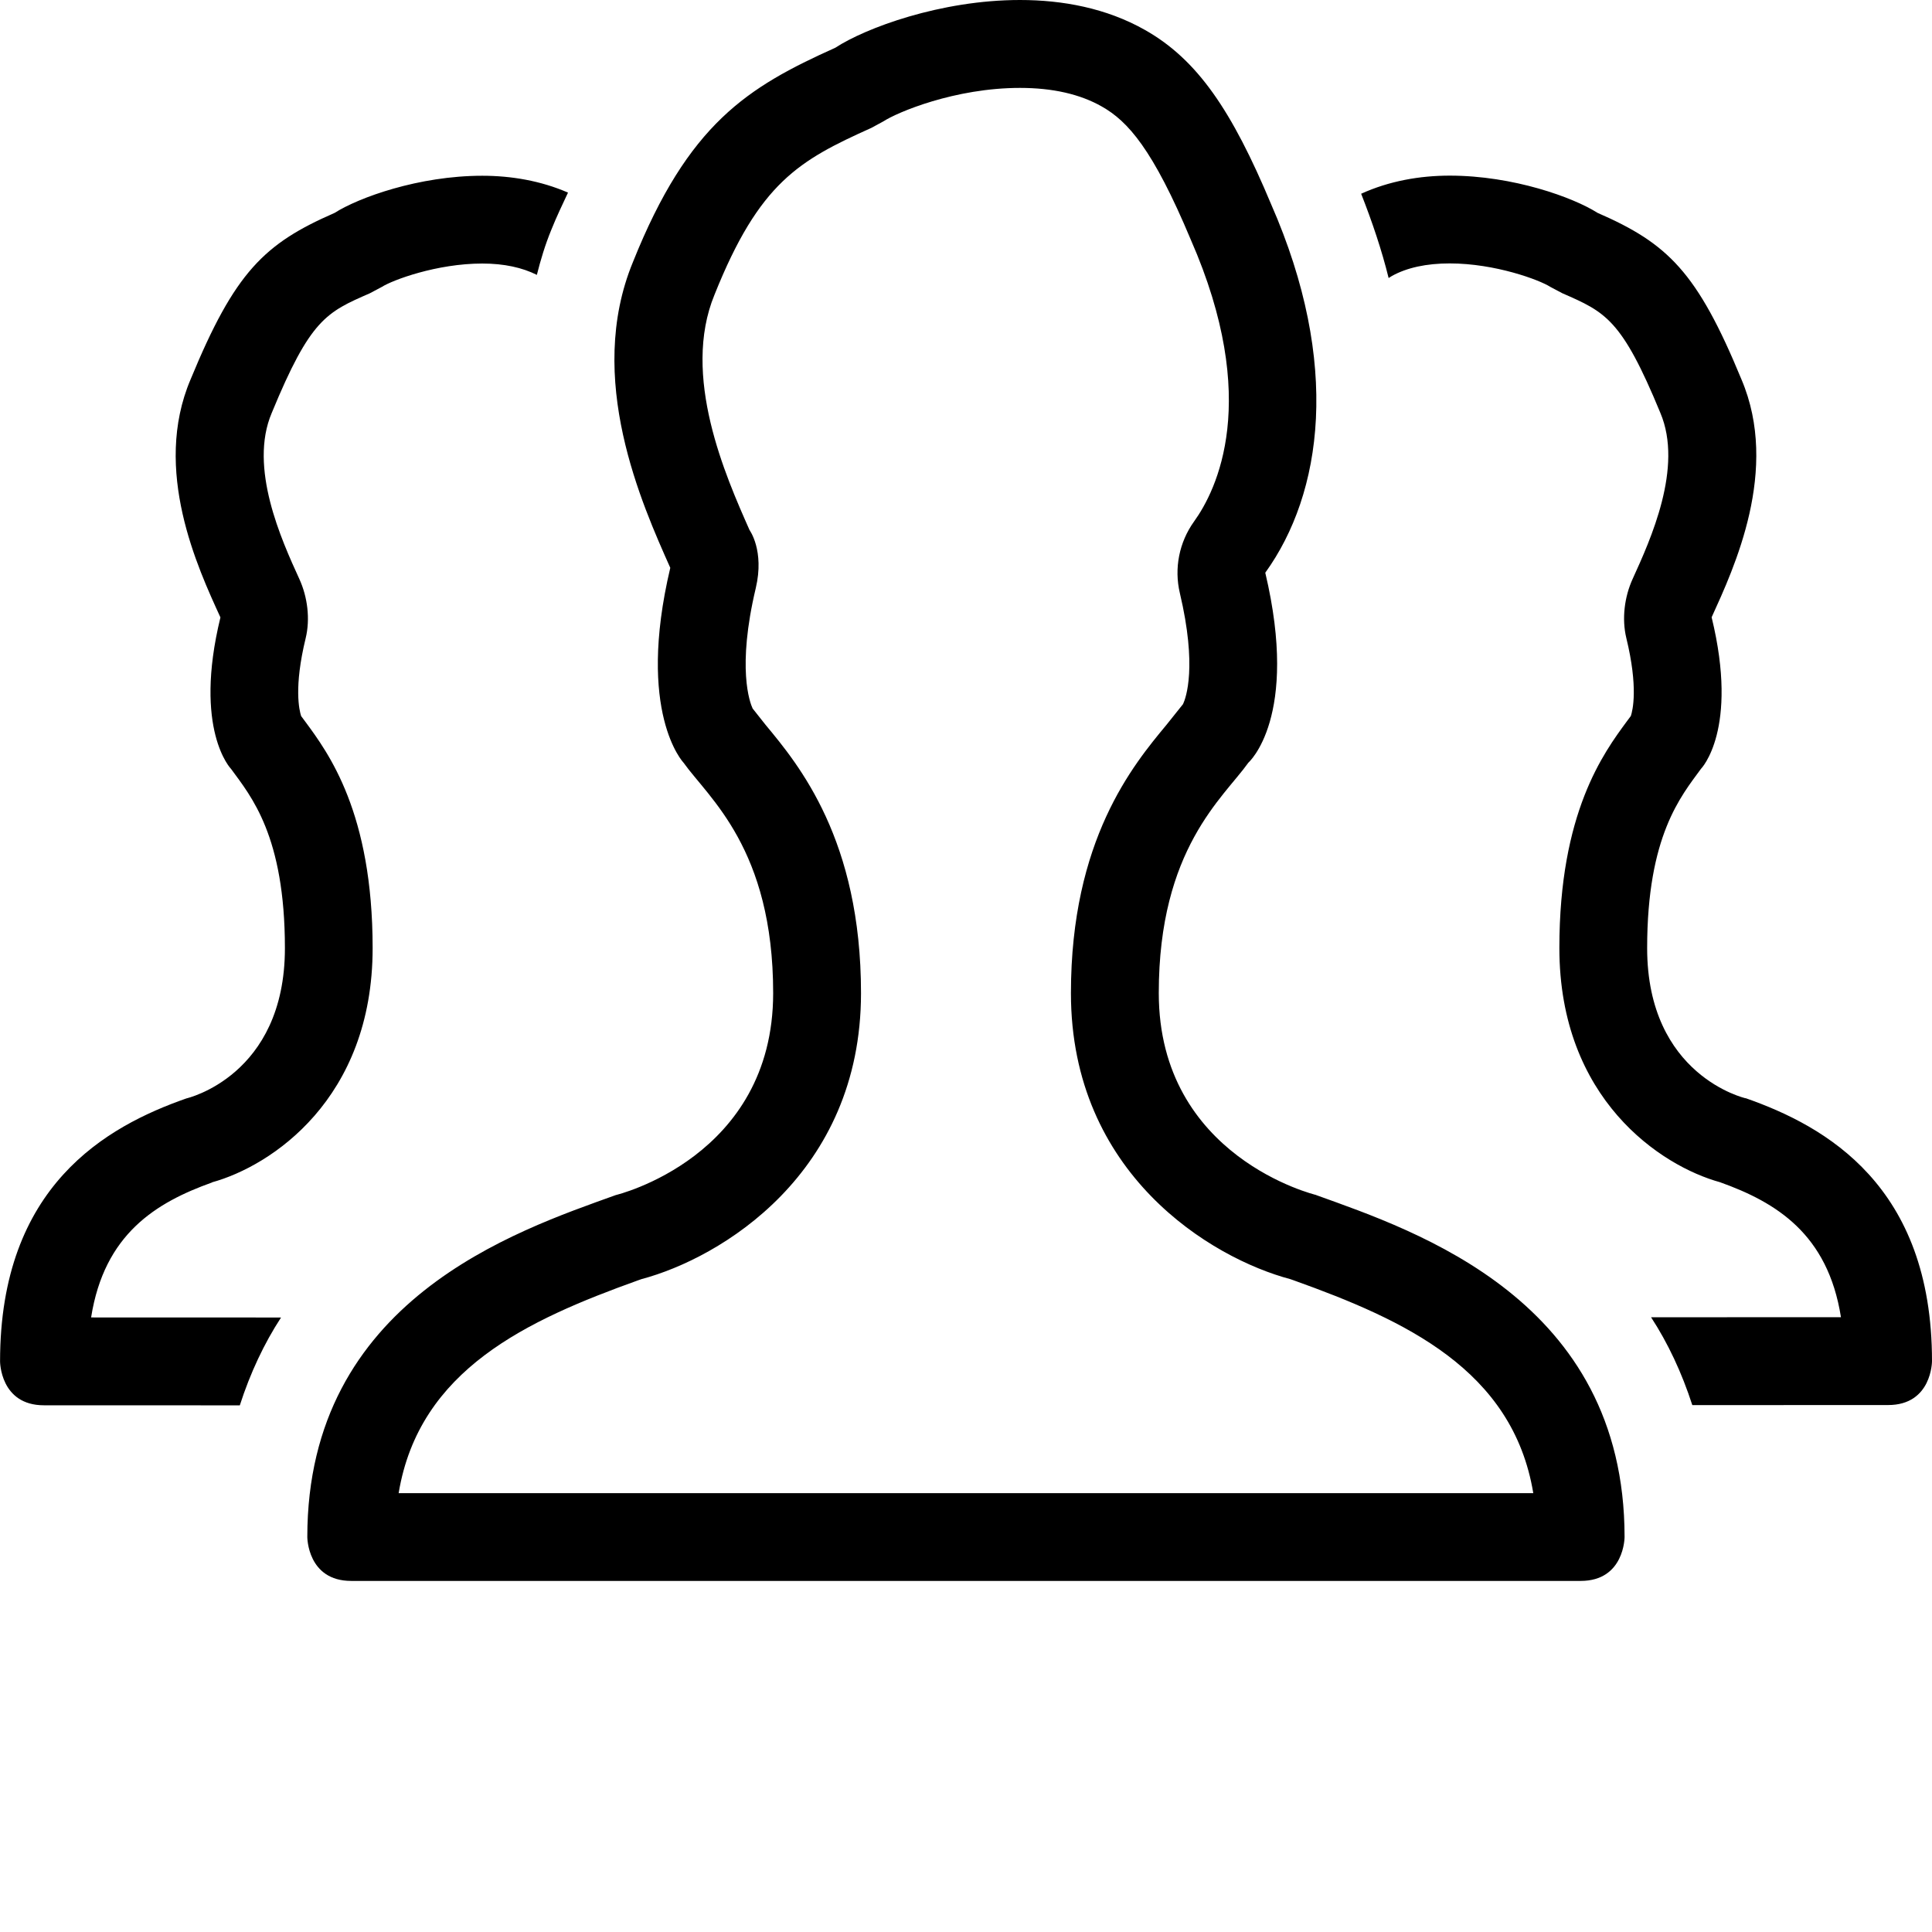 <svg xmlns="http://www.w3.org/2000/svg" width="32" height="32" viewBox="0 0 32 32" class="api-stats__icon"><path d="M28.913 18.191s-1.631-.37-1.631-2.488c0-1.86.561-2.516.891-2.968 0 0 .633-.643.177-2.511.372-.817 1.131-2.443.494-3.94-.735-1.783-1.221-2.252-2.385-2.759-.398-.254-1.395-.616-2.447-.616-.497 0-1.003.089-1.467.3.185.471.342.937.455 1.396l.056-.035c.248-.137.57-.207.956-.207.752 0 1.486.273 1.665.388l.2.106c.716.313.984.429 1.623 1.98.385.904-.164 2.105-.458 2.751-.136.297-.182.662-.105.98.199.816.106 1.197.075 1.291l-.013.017-.049.066c-.392.531-1.122 1.519-1.122 3.759 0 2.503 1.683 3.611 2.66 3.88.928.332 1.786.854 2.004 2.236l-3.145.001c.279.428.508.915.683 1.455l3.243-.001c.727 0 .727-.727.727-.727 0-2.909-1.764-3.893-3.087-4.356zm-22.31 6.539c.34-2.048 2.133-2.866 3.966-3.524l.057-.02c1.308-.348 3.635-1.743 3.635-4.737 0-2.54-1.029-3.779-1.582-4.445l-.213-.269c-.046-.098-.263-.668.052-1.994.147-.622-.103-.961-.103-.961-.396-.894-1.135-2.556-.58-3.9.743-1.857 1.401-2.224 2.596-2.761l.201-.109c.226-.148 1.181-.554 2.263-.554.539 0 .994.103 1.354.308.433.244.847.709 1.473 2.203 1.169 2.665.428 4.154.055 4.671-.246.343-.332.775-.235 1.185.289 1.221.101 1.736.053 1.839l-.274.343c-.553.666-1.583 1.905-1.583 4.445 0 2.995 2.327 4.39 3.635 4.737l.057.02c1.833.657 3.626 1.476 3.966 3.524h-18.794zm15.197-4.937s-2.607-.621-2.607-3.345c0-2.392 1.071-3.234 1.484-3.816 0 0 .849-.744.28-3.146.948-1.316 1.257-3.46.096-6.105-.647-1.546-1.218-2.393-2.089-2.885-.639-.362-1.365-.496-2.07-.496-1.315 0-2.561.465-3.059.791-1.455.654-2.433 1.255-3.351 3.548-.796 1.927.151 4.016.618 5.066-.569 2.402.22 3.228.22 3.228.414.582 1.484 1.424 1.484 3.816 0 2.724-2.606 3.345-2.606 3.345-1.655.596-5.11 1.737-5.11 5.664 0 0 0 .727.727.727h20.364c.727 0 .727-.727.727-.727 0-3.927-3.455-5.068-5.109-5.664zm-18.288-.21c.977-.269 2.66-1.377 2.66-3.88 0-2.241-.729-3.228-1.122-3.759l-.049-.066-.013-.017c-.031-.094-.124-.475.075-1.291.077-.318.031-.683-.105-.98-.295-.646-.843-1.847-.457-2.751.639-1.551.906-1.668 1.622-1.98l.2-.106c.18-.115.913-.388 1.665-.388.362 0 .663.067.904.188.063-.25.138-.501.242-.753.089-.222.182-.412.274-.61-.451-.196-.94-.279-1.42-.279-1.052 0-2.049.362-2.447.616-1.164.508-1.651.977-2.385 2.759-.637 1.497.121 3.123.495 3.94-.455 1.868.177 2.511.177 2.511.33.452.891 1.108.891 2.968 0 2.118-1.631 2.488-1.631 2.488-1.324.463-3.087 1.447-3.087 4.356 0 0 0 .727.727.727l3.244.001c.174-.54.404-1.027.683-1.455l-3.146-.001c.218-1.383 1.076-1.904 2.004-2.236z"/></svg>